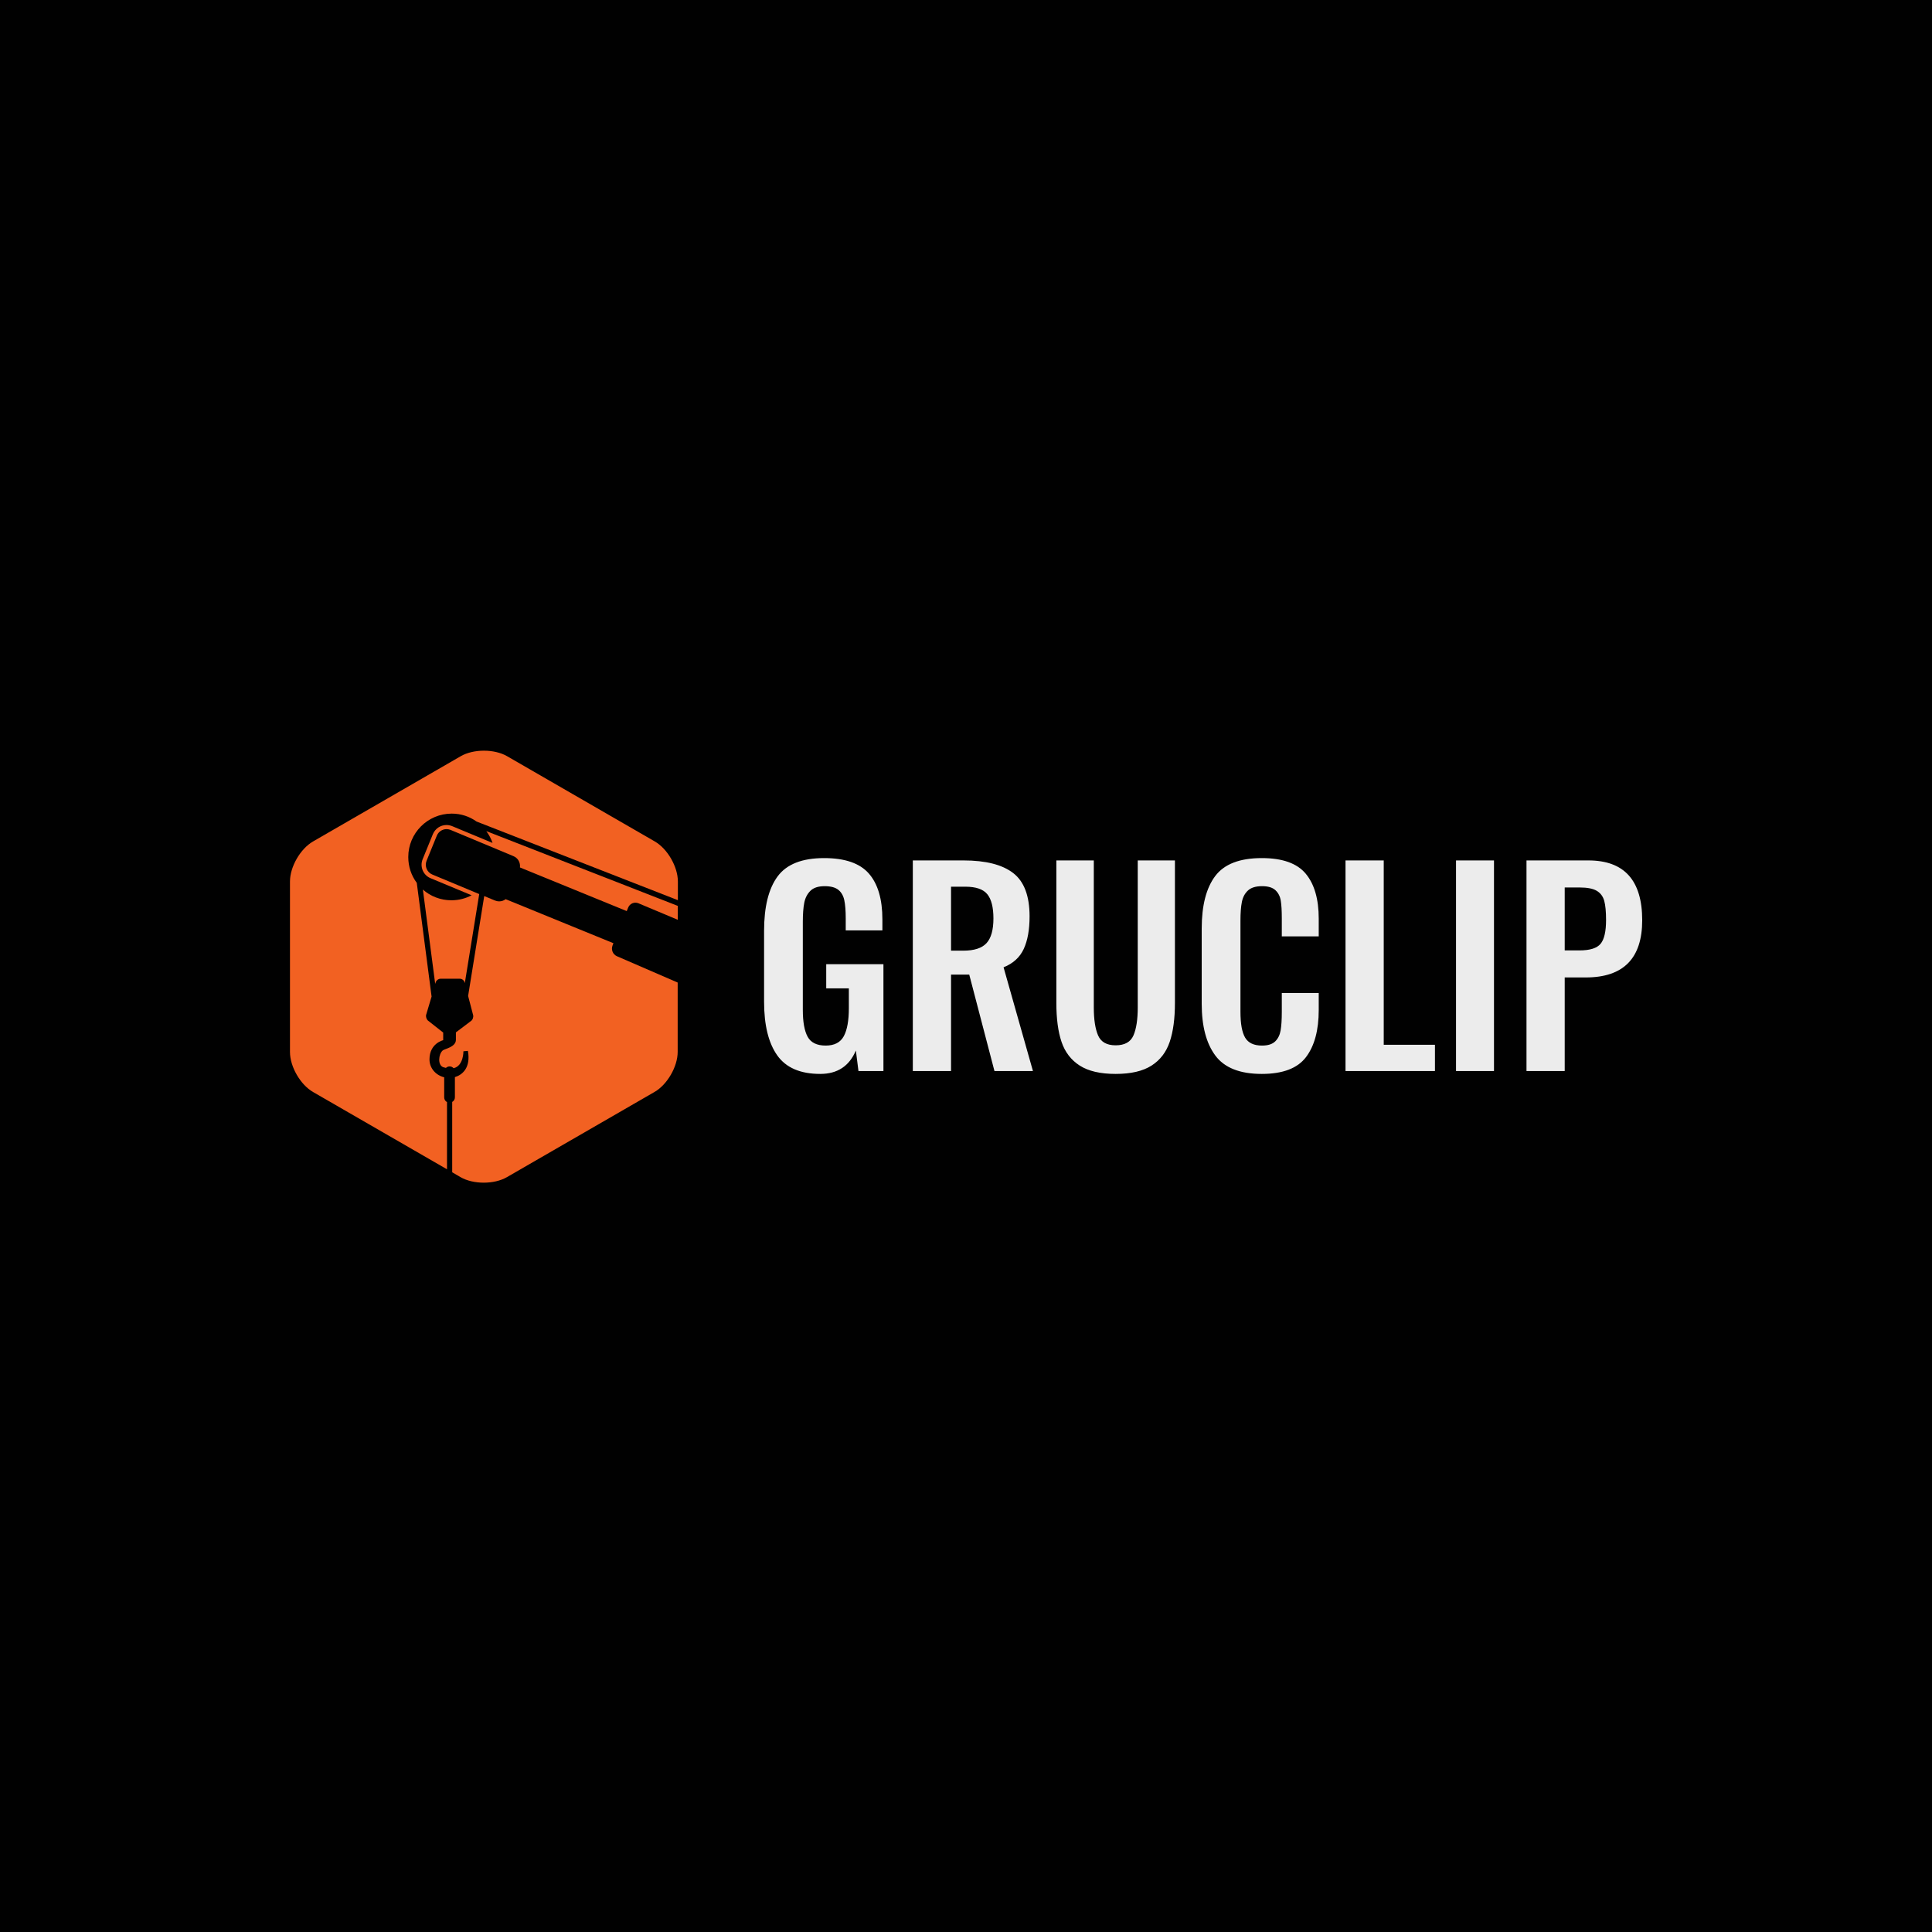 <svg width="1000" height="1000" viewBox="0 0 1000 1000" xmlns="http://www.w3.org/2000/svg"><defs/><path fill="#010101" d="M 0 0 L 1000 0 L 1000 1000 L 0 1000 Z"/><path fill="#f26122" transform="matrix(0.518 0 0 0.518 30.777 46.195)" d="M 387.138 1012 C 385.538 1011.1 384.438 1009.4 384.438 1007.4 L 384.438 987.3 C 375.738 985.1 369.738 978 369.738 969.4 C 369.738 953.3 383.438 950.2 383.438 950.2 L 383.438 942.6 L 368.338 930.7 C 366.738 929.4 365.838 926.7 366.438 924.7 L 371.838 906.6 L 357.038 793 C 351.638 785.8 348.538 776.8 348.538 767.2 C 348.538 743.3 367.938 723.8 391.938 723.8 C 401.238 723.8 409.738 726.7 416.738 731.7 L 617.938 810.3 L 617.938 791.6 C 617.938 776.9 607.538 758.9 594.838 751.6 L 447.238 666.4 C 434.538 659.1 413.738 659.1 401.038 666.4 L 253.438 751.6 C 240.738 758.9 230.338 776.9 230.338 791.6 L 230.338 962 C 230.338 976.7 240.738 994.7 253.438 1002 L 387.238 1079.2 L 387.238 1012 Z"/><path fill="#f26122" transform="matrix(0.518 0 0 0.518 30.777 46.195)" d="M 557.038 866.3 C 552.938 864.5 551.038 859.8 552.638 855.6 L 553.538 853.3 L 445.838 809.3 C 444.038 810.7 441.738 811.5 439.338 811.5 C 437.938 811.5 436.638 811.2 435.338 810.7 L 424.438 806.2 L 408.338 906 L 413.338 925.1 C 413.838 927.1 412.938 929.8 411.238 931 L 396.138 942.4 L 396.138 949.8 C 396.138 957.1 384.938 958.8 383.038 960.4 C 378.738 964 377.638 975.2 383.538 977.2 C 384.438 977.5 385.238 977.7 386.138 977.9 C 387.138 977 388.438 976.4 389.838 976.4 C 391.438 976.4 392.838 977.1 393.838 978.2 C 403.938 975.8 403.638 961.3 403.638 961.3 L 408.138 960.9 C 411.138 977.8 402.538 984.9 395.138 987.1 L 395.138 1007.3 C 395.138 1009.3 394.038 1011 392.438 1011.9 L 392.438 1082.2 L 400.838 1087.1 C 413.538 1094.4 434.338 1094.4 447.038 1087.1 L 594.638 1001.9 C 607.338 994.6 617.738 976.6 617.738 961.9 L 617.738 892.6 L 557.038 866.3 Z"/><path fill="#f26122" transform="matrix(0.518 0 0 0.518 30.777 46.195)" d="M 578.538 813.4 L 617.838 829.9 L 617.838 816 L 426.538 741.3 C 429.138 744.9 431.338 748.8 432.738 753.1 L 392.338 736.3 C 390.538 735.6 388.738 735.2 386.738 735.2 C 380.738 735.2 375.438 738.8 373.138 744.3 L 362.938 769.3 C 359.838 776.8 363.438 785.4 370.938 788.4 L 411.838 805.4 C 405.838 808.6 398.938 810.4 391.638 810.4 C 380.738 810.4 370.738 806.4 363.138 799.7 L 375.438 893.9 L 375.938 892.4 C 376.538 890.4 378.738 888.8 380.838 888.8 L 400.138 888.8 C 402.238 888.8 404.338 890.4 404.838 892.5 L 405.038 893.2 L 419.438 804.2 L 372.638 784.7 C 367.238 782.5 364.638 776.3 366.838 770.9 L 377.038 745.9 C 378.638 741.9 382.538 739.3 386.838 739.3 C 388.238 739.3 389.538 739.6 390.838 740.1 L 453.638 766.3 C 458.238 768.2 460.738 772.9 460.138 777.6 L 566.838 821.2 L 568.138 818 C 569.738 813.7 574.438 811.7 578.538 813.4 Z"/><path id="text" fill="#ececec" transform="matrix(1.402 0 0 1.402 302.825 126.246)" d="M 70.94 299.564 C 67.708 294.988 66.092 288.38 66.092 279.74 L 66.092 253.628 C 66.092 244.732 67.756 238.028 71.084 233.516 C 74.412 229.004 80.14 226.748 88.268 226.748 C 95.948 226.748 101.452 228.652 104.78 232.46 C 108.108 236.268 109.772 241.916 109.772 249.404 L 109.772 253.436 L 96.236 253.436 L 96.236 249.02 C 96.236 246.204 96.06 243.964 95.708 242.3 C 95.356 240.636 94.62 239.356 93.5 238.46 C 92.38 237.564 90.7 237.116 88.46 237.116 C 86.092 237.116 84.332 237.692 83.18 238.844 C 82.028 239.996 81.276 241.468 80.924 243.26 C 80.572 245.052 80.396 247.388 80.396 250.268 L 80.396 282.812 C 80.396 287.228 80.988 290.524 82.172 292.7 C 83.356 294.876 85.58 295.964 88.844 295.964 C 92.044 295.964 94.268 294.812 95.516 292.508 C 96.764 290.204 97.388 286.748 97.388 282.14 L 97.388 274.844 L 89.036 274.844 L 89.036 265.916 L 110.156 265.916 L 110.156 305.372 L 100.94 305.372 L 99.98 297.788 C 97.548 303.548 93.164 306.428 86.828 306.428 C 79.468 306.428 74.172 304.14 70.94 299.564 Z M 121.004 227.612 L 139.724 227.612 C 147.916 227.612 154.028 229.164 158.06 232.268 C 162.092 235.372 164.108 240.7 164.108 248.252 C 164.108 253.18 163.388 257.196 161.948 260.3 C 160.508 263.404 158.028 265.66 154.508 267.068 L 165.356 305.372 L 151.148 305.372 L 141.836 269.756 L 135.116 269.756 L 135.116 305.372 L 121.004 305.372 L 121.004 227.612 Z M 139.628 260.924 C 143.66 260.924 146.524 259.996 148.22 258.14 C 149.916 256.284 150.764 253.244 150.764 249.02 C 150.764 244.924 150.012 241.948 148.508 240.092 C 147.004 238.236 144.3 237.308 140.396 237.308 L 135.116 237.308 L 135.116 260.924 L 139.628 260.924 Z M 182.636 303.356 C 179.436 301.308 177.196 298.396 175.916 294.62 C 174.636 290.844 173.996 286.044 173.996 280.22 L 173.996 227.612 L 187.82 227.612 L 187.82 281.852 C 187.82 286.332 188.348 289.788 189.404 292.22 C 190.46 294.652 192.62 295.868 195.884 295.868 C 199.212 295.868 201.404 294.652 202.46 292.22 C 203.516 289.788 204.044 286.332 204.044 281.852 L 204.044 227.612 L 217.772 227.612 L 217.772 280.22 C 217.772 285.98 217.132 290.764 215.852 294.572 C 214.572 298.38 212.332 301.308 209.132 303.356 C 205.932 305.404 201.516 306.428 195.884 306.428 C 190.252 306.428 185.836 305.404 182.636 303.356 Z M 232.7 299.66 C 229.34 295.148 227.66 288.764 227.66 280.508 L 227.66 252.764 C 227.66 244.252 229.324 237.788 232.652 233.372 C 235.98 228.956 241.708 226.748 249.836 226.748 C 257.452 226.748 262.86 228.668 266.06 232.508 C 269.26 236.348 270.86 241.884 270.86 249.116 L 270.86 255.644 L 257.228 255.644 L 257.228 248.924 C 257.228 246.172 257.1 244.012 256.844 242.444 C 256.588 240.876 255.932 239.596 254.876 238.604 C 253.82 237.612 252.172 237.116 249.932 237.116 C 247.628 237.116 245.9 237.644 244.748 238.7 C 243.596 239.756 242.844 241.164 242.492 242.924 C 242.14 244.684 241.964 246.972 241.964 249.788 L 241.964 283.484 C 241.964 287.9 242.54 291.084 243.692 293.036 C 244.844 294.988 246.924 295.964 249.932 295.964 C 252.108 295.964 253.724 295.452 254.78 294.428 C 255.836 293.404 256.508 292.044 256.796 290.348 C 257.084 288.652 257.228 286.396 257.228 283.58 L 257.228 276.572 L 270.86 276.572 L 270.86 282.812 C 270.86 290.3 269.292 296.108 266.156 300.236 C 263.02 304.364 257.58 306.428 249.836 306.428 C 241.772 306.428 236.06 304.172 232.7 299.66 Z M 280.748 227.612 L 294.86 227.612 L 294.86 295.676 L 313.772 295.676 L 313.772 305.372 L 280.748 305.372 L 280.748 227.612 Z M 321.548 227.612 L 335.564 227.612 L 335.564 305.372 L 321.548 305.372 L 321.548 227.612 Z M 347.564 227.612 L 370.412 227.612 C 383.66 227.612 390.284 234.972 390.284 249.692 C 390.284 263.772 383.34 270.812 369.452 270.812 L 361.676 270.812 L 361.676 305.372 L 347.564 305.372 L 347.564 227.612 Z M 367.148 260.828 C 370.988 260.828 373.58 260.012 374.924 258.38 C 376.268 256.748 376.94 253.82 376.94 249.596 C 376.94 246.524 376.716 244.172 376.268 242.54 C 375.82 240.908 374.908 239.676 373.532 238.844 C 372.156 238.012 370.028 237.596 367.148 237.596 L 361.676 237.596 L 361.676 260.828 L 367.148 260.828 Z"/></svg>